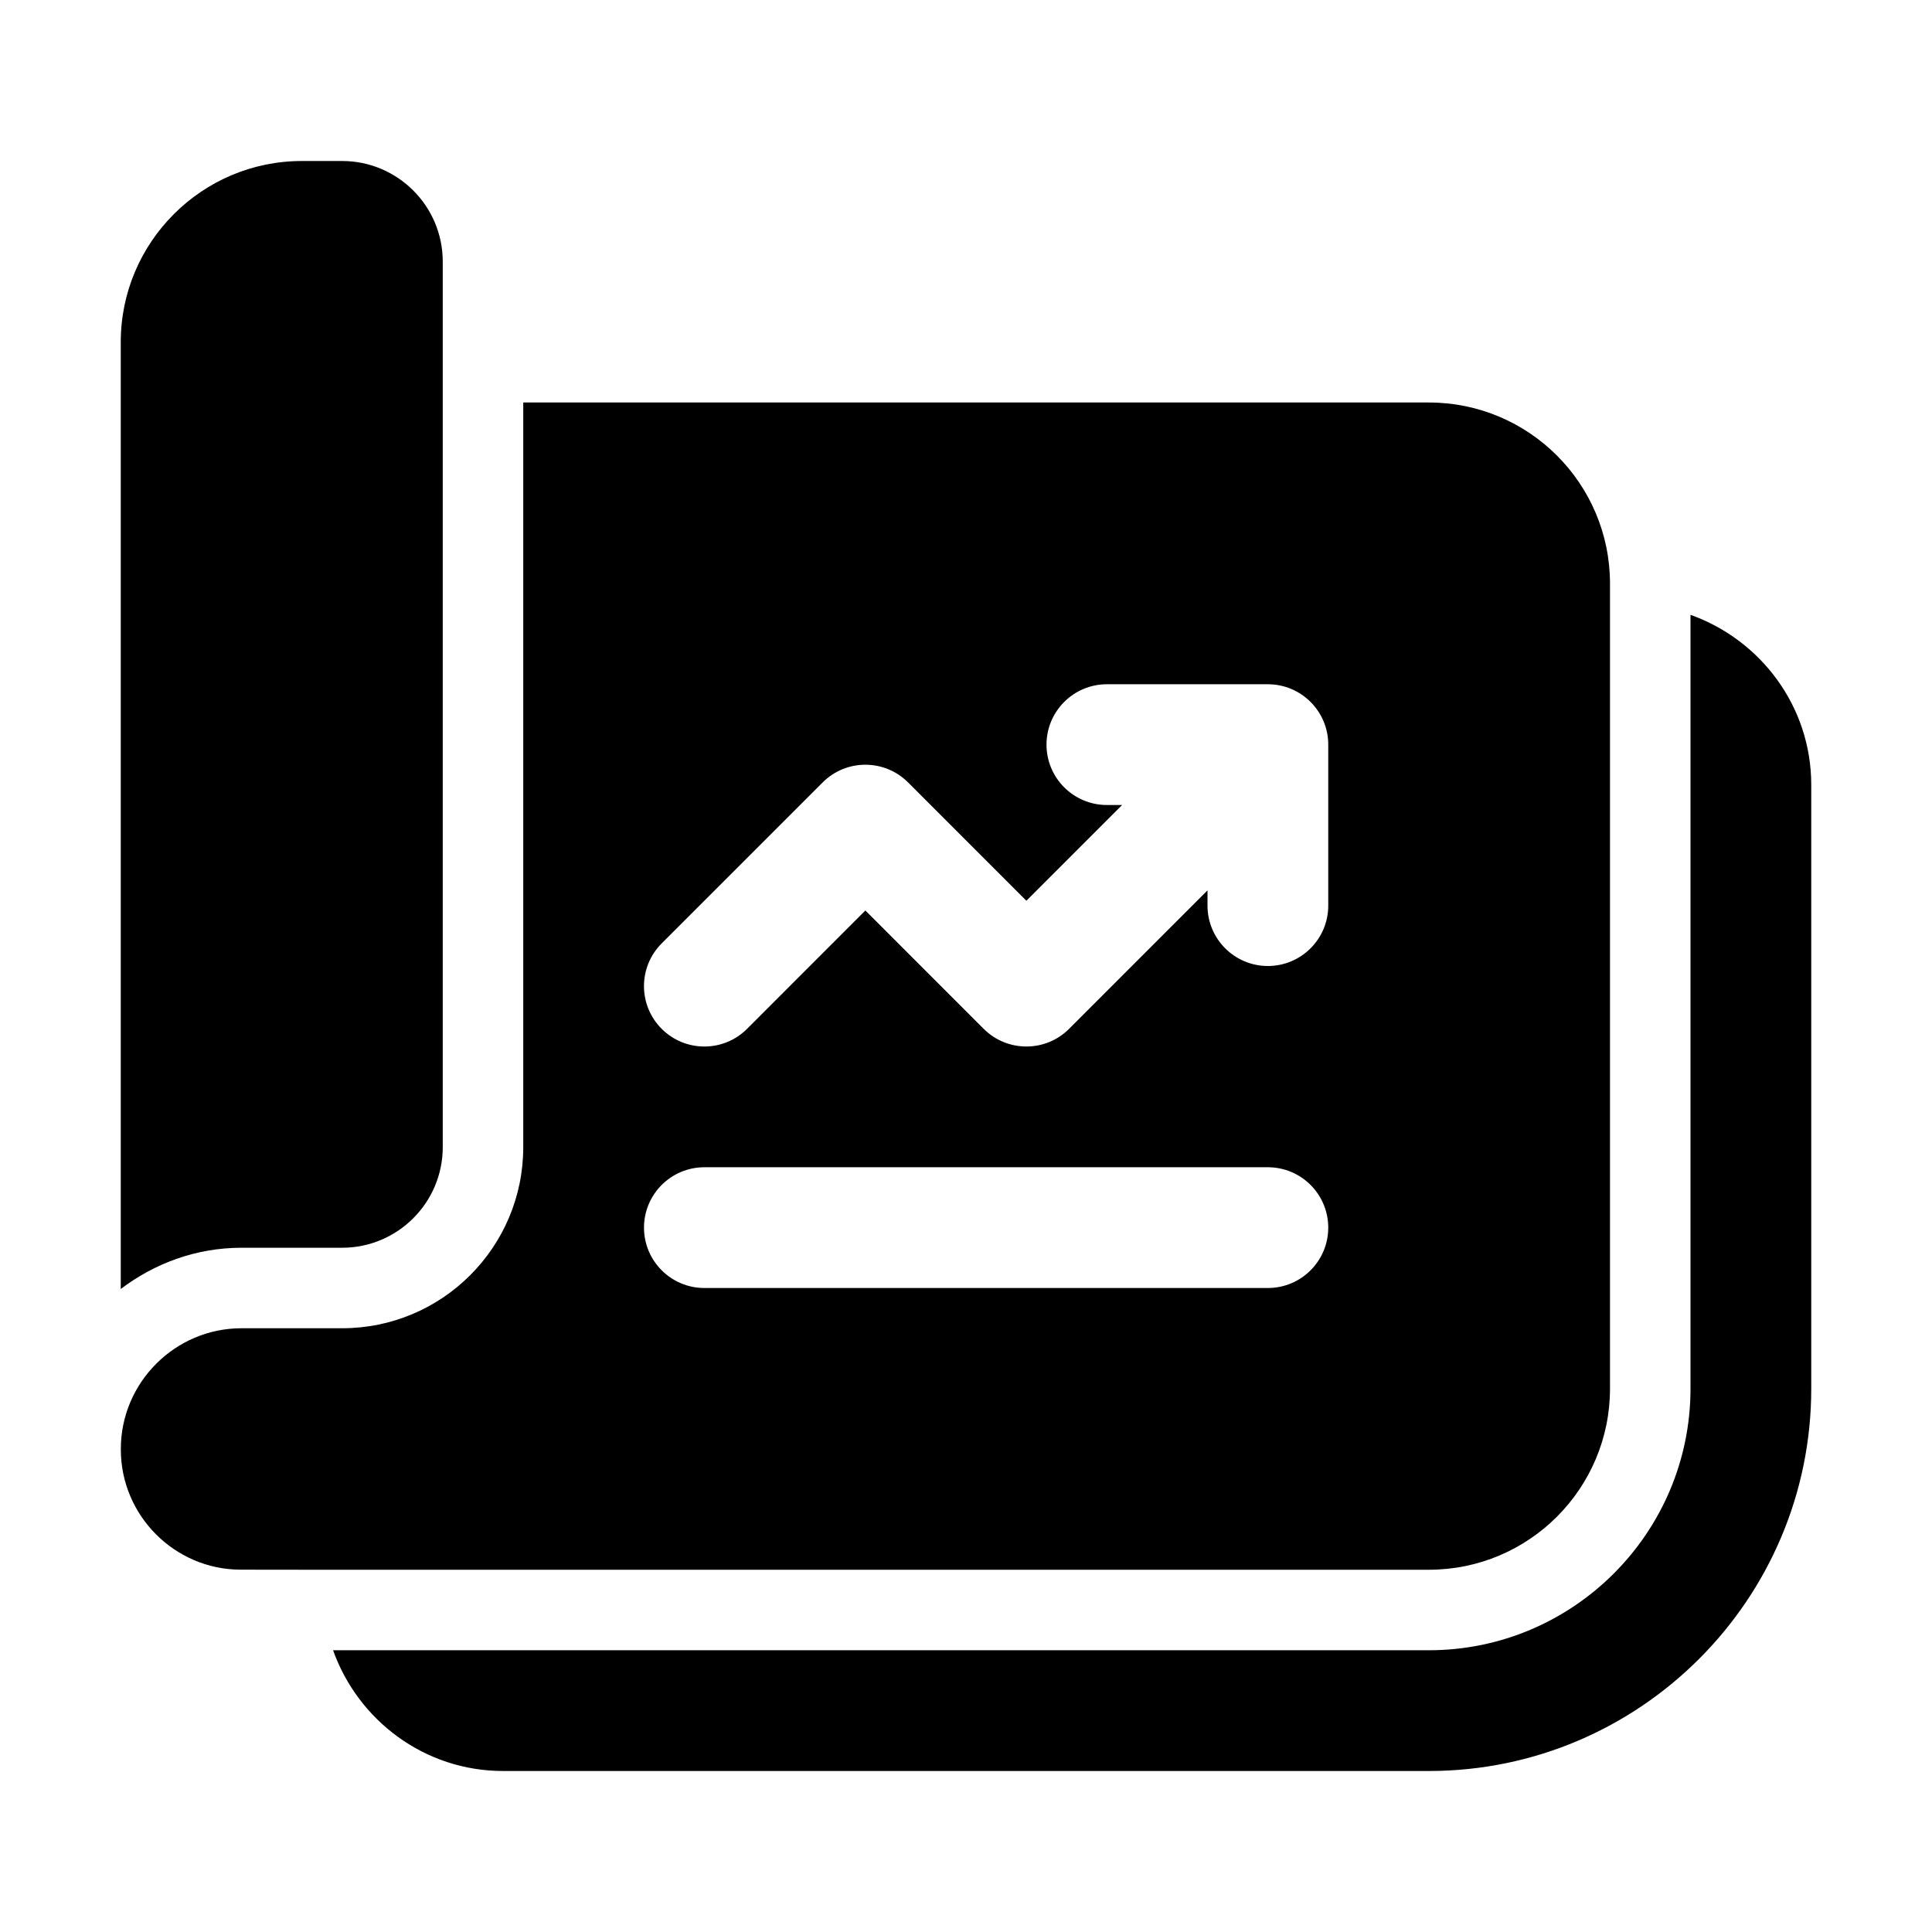 <svg xmlns="http://www.w3.org/2000/svg" viewBox="0 0 48 48">
  <path d="M 7.5 4 C 5.019 4 3 6.019 3 8.5 L 3 32.025 C 3.838 31.39 4.87 31 6 31 L 8.5 31 C 9.879 31 11 29.879 11 28.5 L 11 10 L 11 6.5 C 11 5.121 9.879 4 8.5 4 L 7.5 4 z M 13 10 L 13 28.5 C 13 30.985 10.985 33 8.5 33 L 6 33 C 4.351 33 3.002 34.349 3.002 35.998 L 3.002 36.014 C 3.002 37.652 4.339 38.995 5.977 38.998 C 6.508 38.999 7.079 39 7.67 39 L 35.5 39 C 37.985 39 40 36.985 40 34.5 L 40 14.5 C 40 12.015 37.985 10 35.5 10 L 13 10 z M 42 15.275 L 42 34.5 C 42 38.084 39.084 41 35.5 41 L 8.275 41 C 8.896 42.742 10.547 44 12.5 44 L 35.5 44 C 40.738 44 45 39.738 45 34.5 L 45 19.5 C 45 17.547 43.742 15.897 42 15.275 z M 27.5 17 L 31.5 17 C 32.328 17 33 17.672 33 18.5 L 33 22.5 C 33 23.328 32.328 24 31.5 24 C 30.672 24 30 23.328 30 22.5 L 30 22.121 L 26.561 25.561 C 26.268 25.855 25.884 26 25.5 26 C 25.116 26 24.732 25.854 24.439 25.561 L 21.5 22.621 L 18.561 25.561 C 17.975 26.147 17.025 26.147 16.439 25.561 C 15.853 24.975 15.853 24.025 16.439 23.439 L 20.439 19.439 C 21.025 18.853 21.975 18.853 22.561 19.439 L 25.5 22.379 L 27.879 20 L 27.5 20 C 26.672 20 26 19.328 26 18.5 C 26 17.672 26.672 17 27.5 17 z M 17.5 29 L 31.5 29 C 32.328 29 33 29.672 33 30.5 C 33 31.328 32.328 32 31.5 32 L 17.5 32 C 16.672 32 16 31.328 16 30.5 C 16 29.672 16.672 29 17.5 29 z"/>
</svg>
